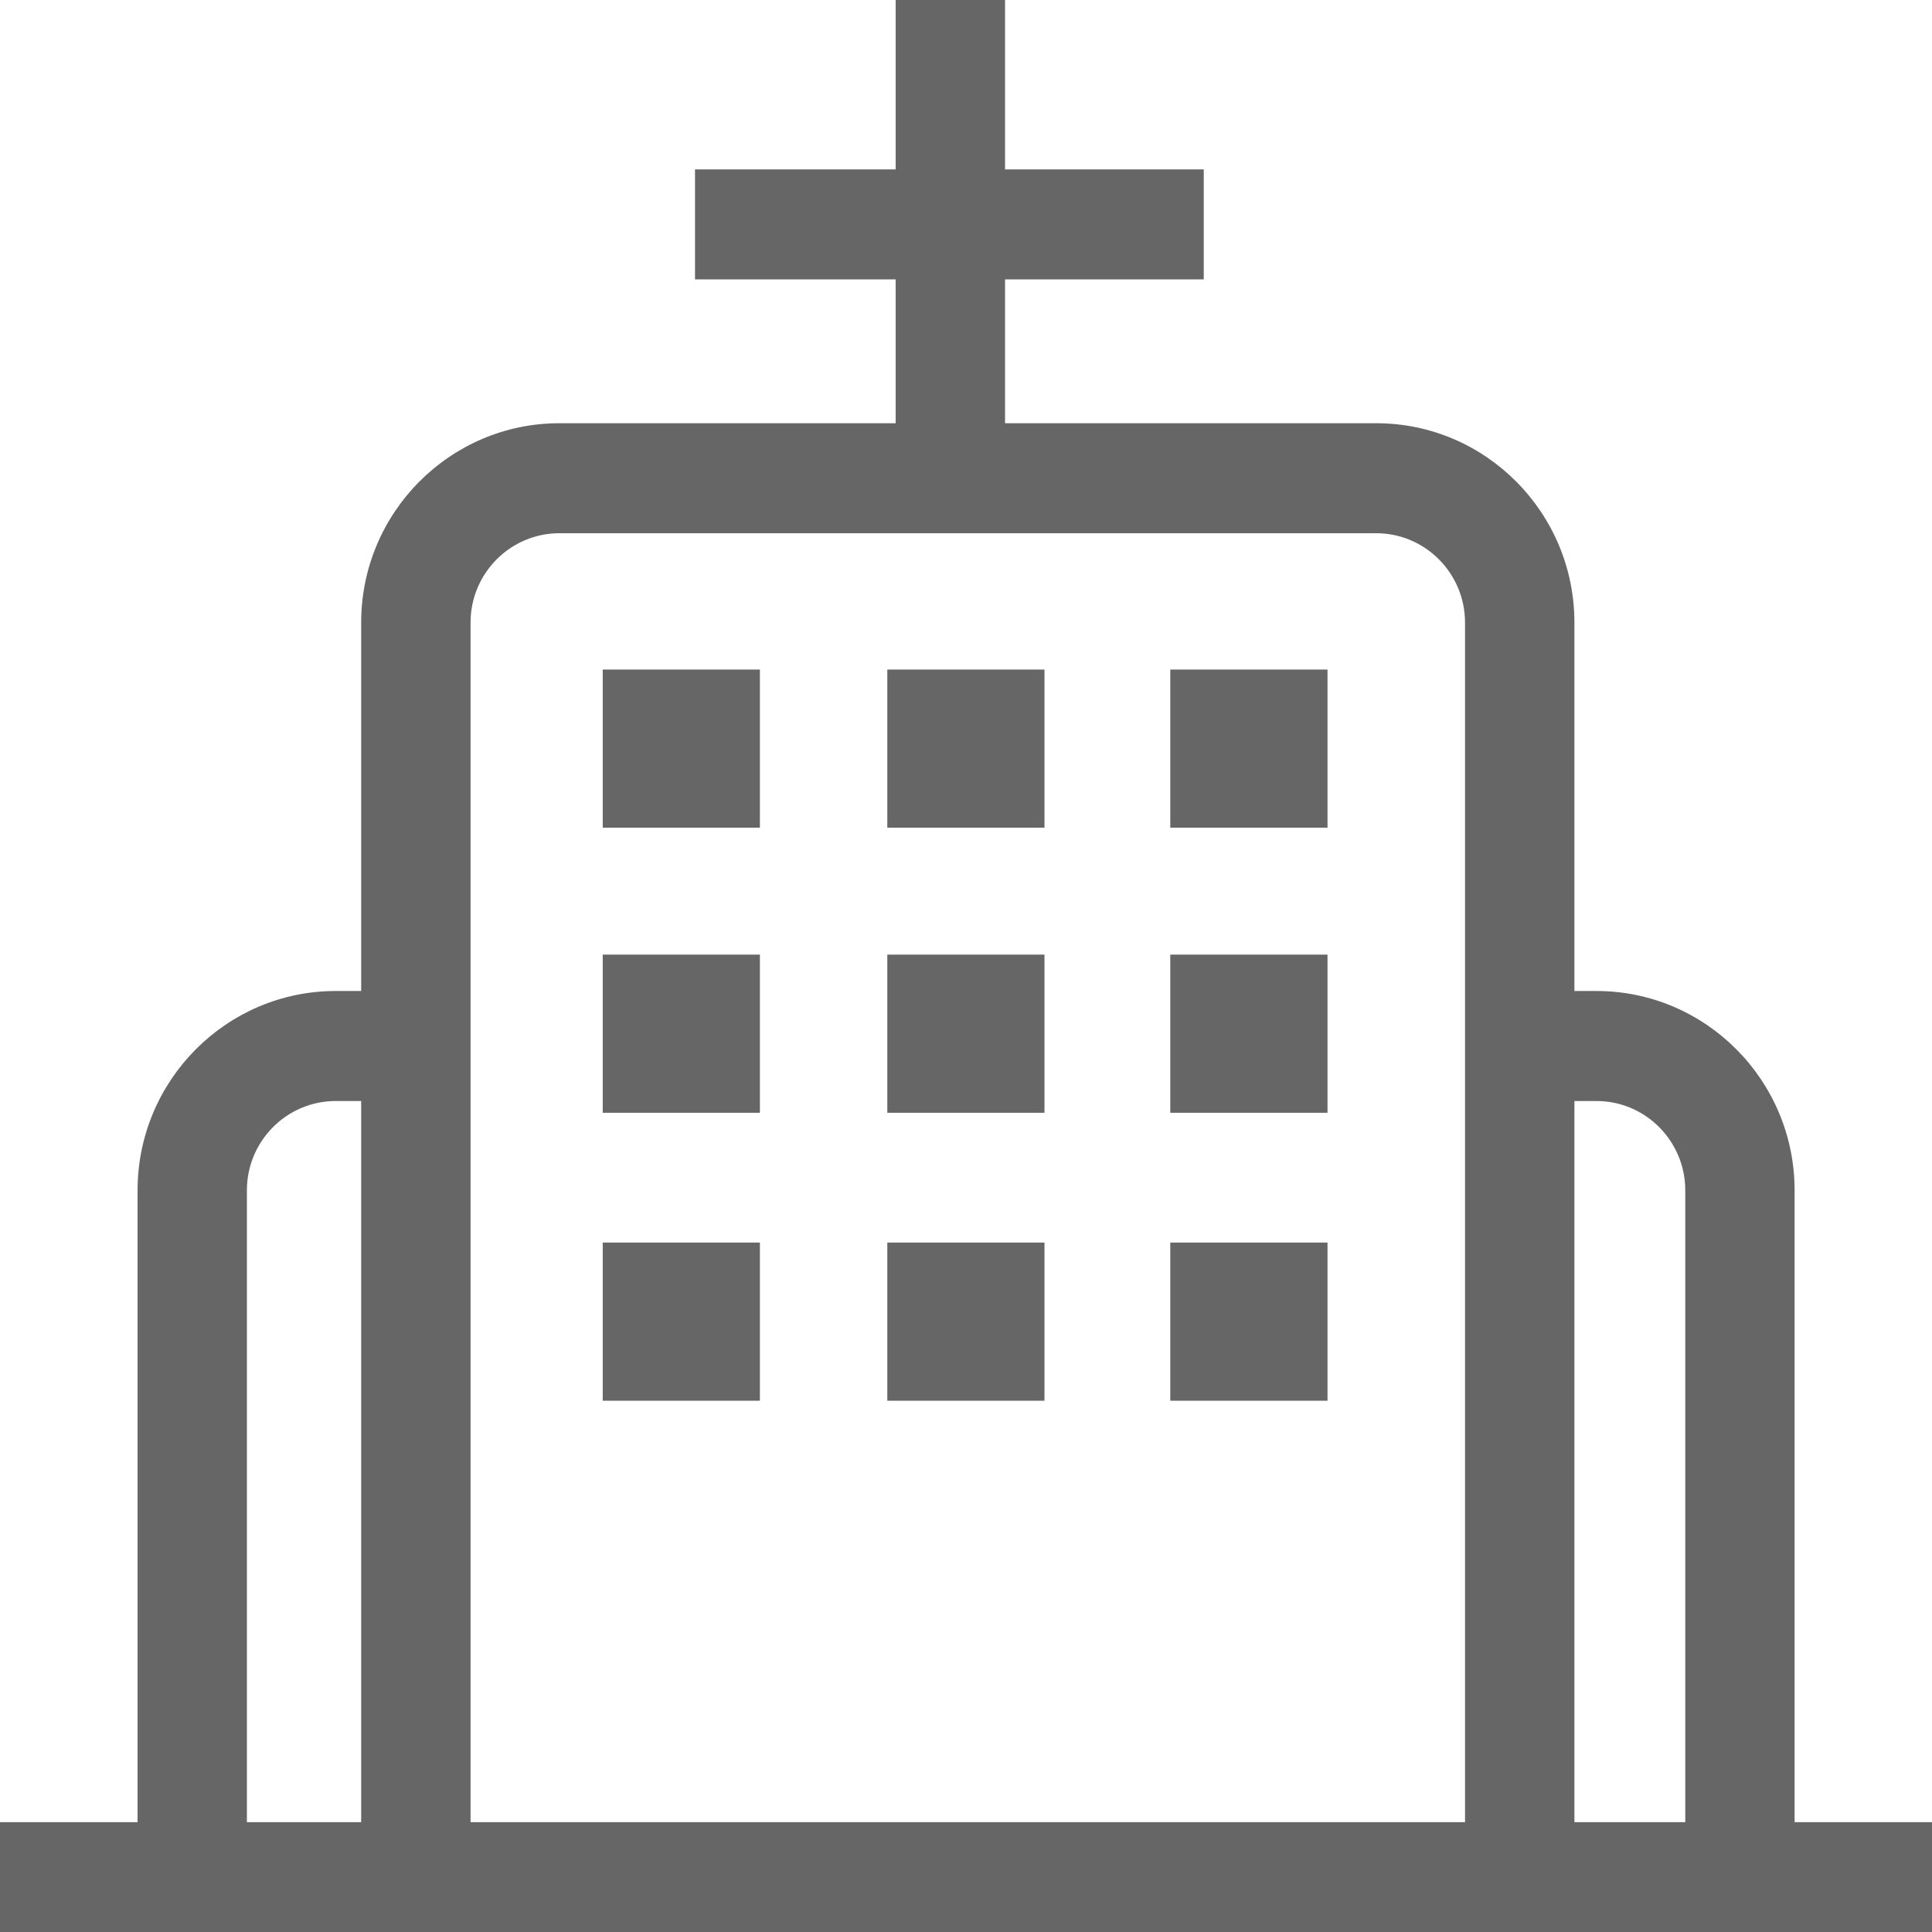 <svg xmlns="http://www.w3.org/2000/svg" xmlns:xlink="http://www.w3.org/1999/xlink" preserveAspectRatio="xMidYMid" width="34" height="34" viewBox="0 0 34 34">
  <defs>
    <style>
      .cls-1 {
        fill: #666;
        fill-rule: evenodd;
      }
    </style>
  </defs>
  <path d="M-0.011,34.003 L-0.011,32.067 L2.421,32.067 L2.421,20.948 C2.421,19.014 3.985,17.440 5.908,17.440 L6.356,17.440 L6.356,10.956 C6.356,9.021 7.921,7.448 9.844,7.448 L15.762,7.448 L15.762,4.917 L12.231,4.917 L12.231,2.981 L15.762,2.981 L15.762,-0.004 L17.687,-0.004 L17.687,2.981 L21.184,2.981 L21.184,4.917 L17.687,4.917 L17.687,7.448 L24.219,7.448 C26.143,7.448 27.707,9.021 27.707,10.956 L27.707,17.440 L28.095,17.440 C30.018,17.440 31.582,19.014 31.582,20.948 L31.582,32.067 L31.582,32.067 L34.008,32.067 L34.008,34.003 L-0.011,34.003 ZM6.356,19.376 L5.908,19.376 C5.046,19.376 4.345,20.081 4.345,20.948 L4.345,32.067 L4.345,32.067 L6.356,32.067 L6.356,19.376 ZM25.782,10.956 C25.782,10.089 25.081,9.384 24.219,9.384 L9.844,9.384 C8.982,9.384 8.281,10.089 8.281,10.956 L8.281,32.067 L25.782,32.067 L25.782,10.956 ZM29.658,20.948 C29.658,20.081 28.957,19.376 28.095,19.376 L27.707,19.376 L27.707,32.067 L27.707,32.067 L29.658,32.067 L29.658,20.948 ZM13.373,14.566 L10.607,14.566 L10.607,11.783 L13.373,11.783 L13.373,14.566 ZM13.373,19.583 L10.607,19.583 L10.607,16.800 L13.373,16.800 L13.373,19.583 ZM13.373,24.650 L10.607,24.650 L10.607,21.867 L13.373,21.867 L13.373,24.650 ZM18.381,14.566 L15.615,14.566 L15.615,11.783 L18.381,11.783 L18.381,14.566 ZM18.381,19.583 L15.615,19.583 L15.615,16.800 L18.381,16.800 L18.381,19.583 ZM18.381,24.650 L15.615,24.650 L15.615,21.867 L18.381,21.867 L18.381,24.650 ZM23.362,14.566 L20.595,14.566 L20.595,11.783 L23.362,11.783 L23.362,14.566 ZM23.362,19.583 L20.595,19.583 L20.595,16.800 L23.362,16.800 L23.362,19.583 ZM23.362,24.650 L20.595,24.650 L20.595,21.867 L23.362,21.867 L23.362,24.650 Z" class="cls-1"/>
</svg>
